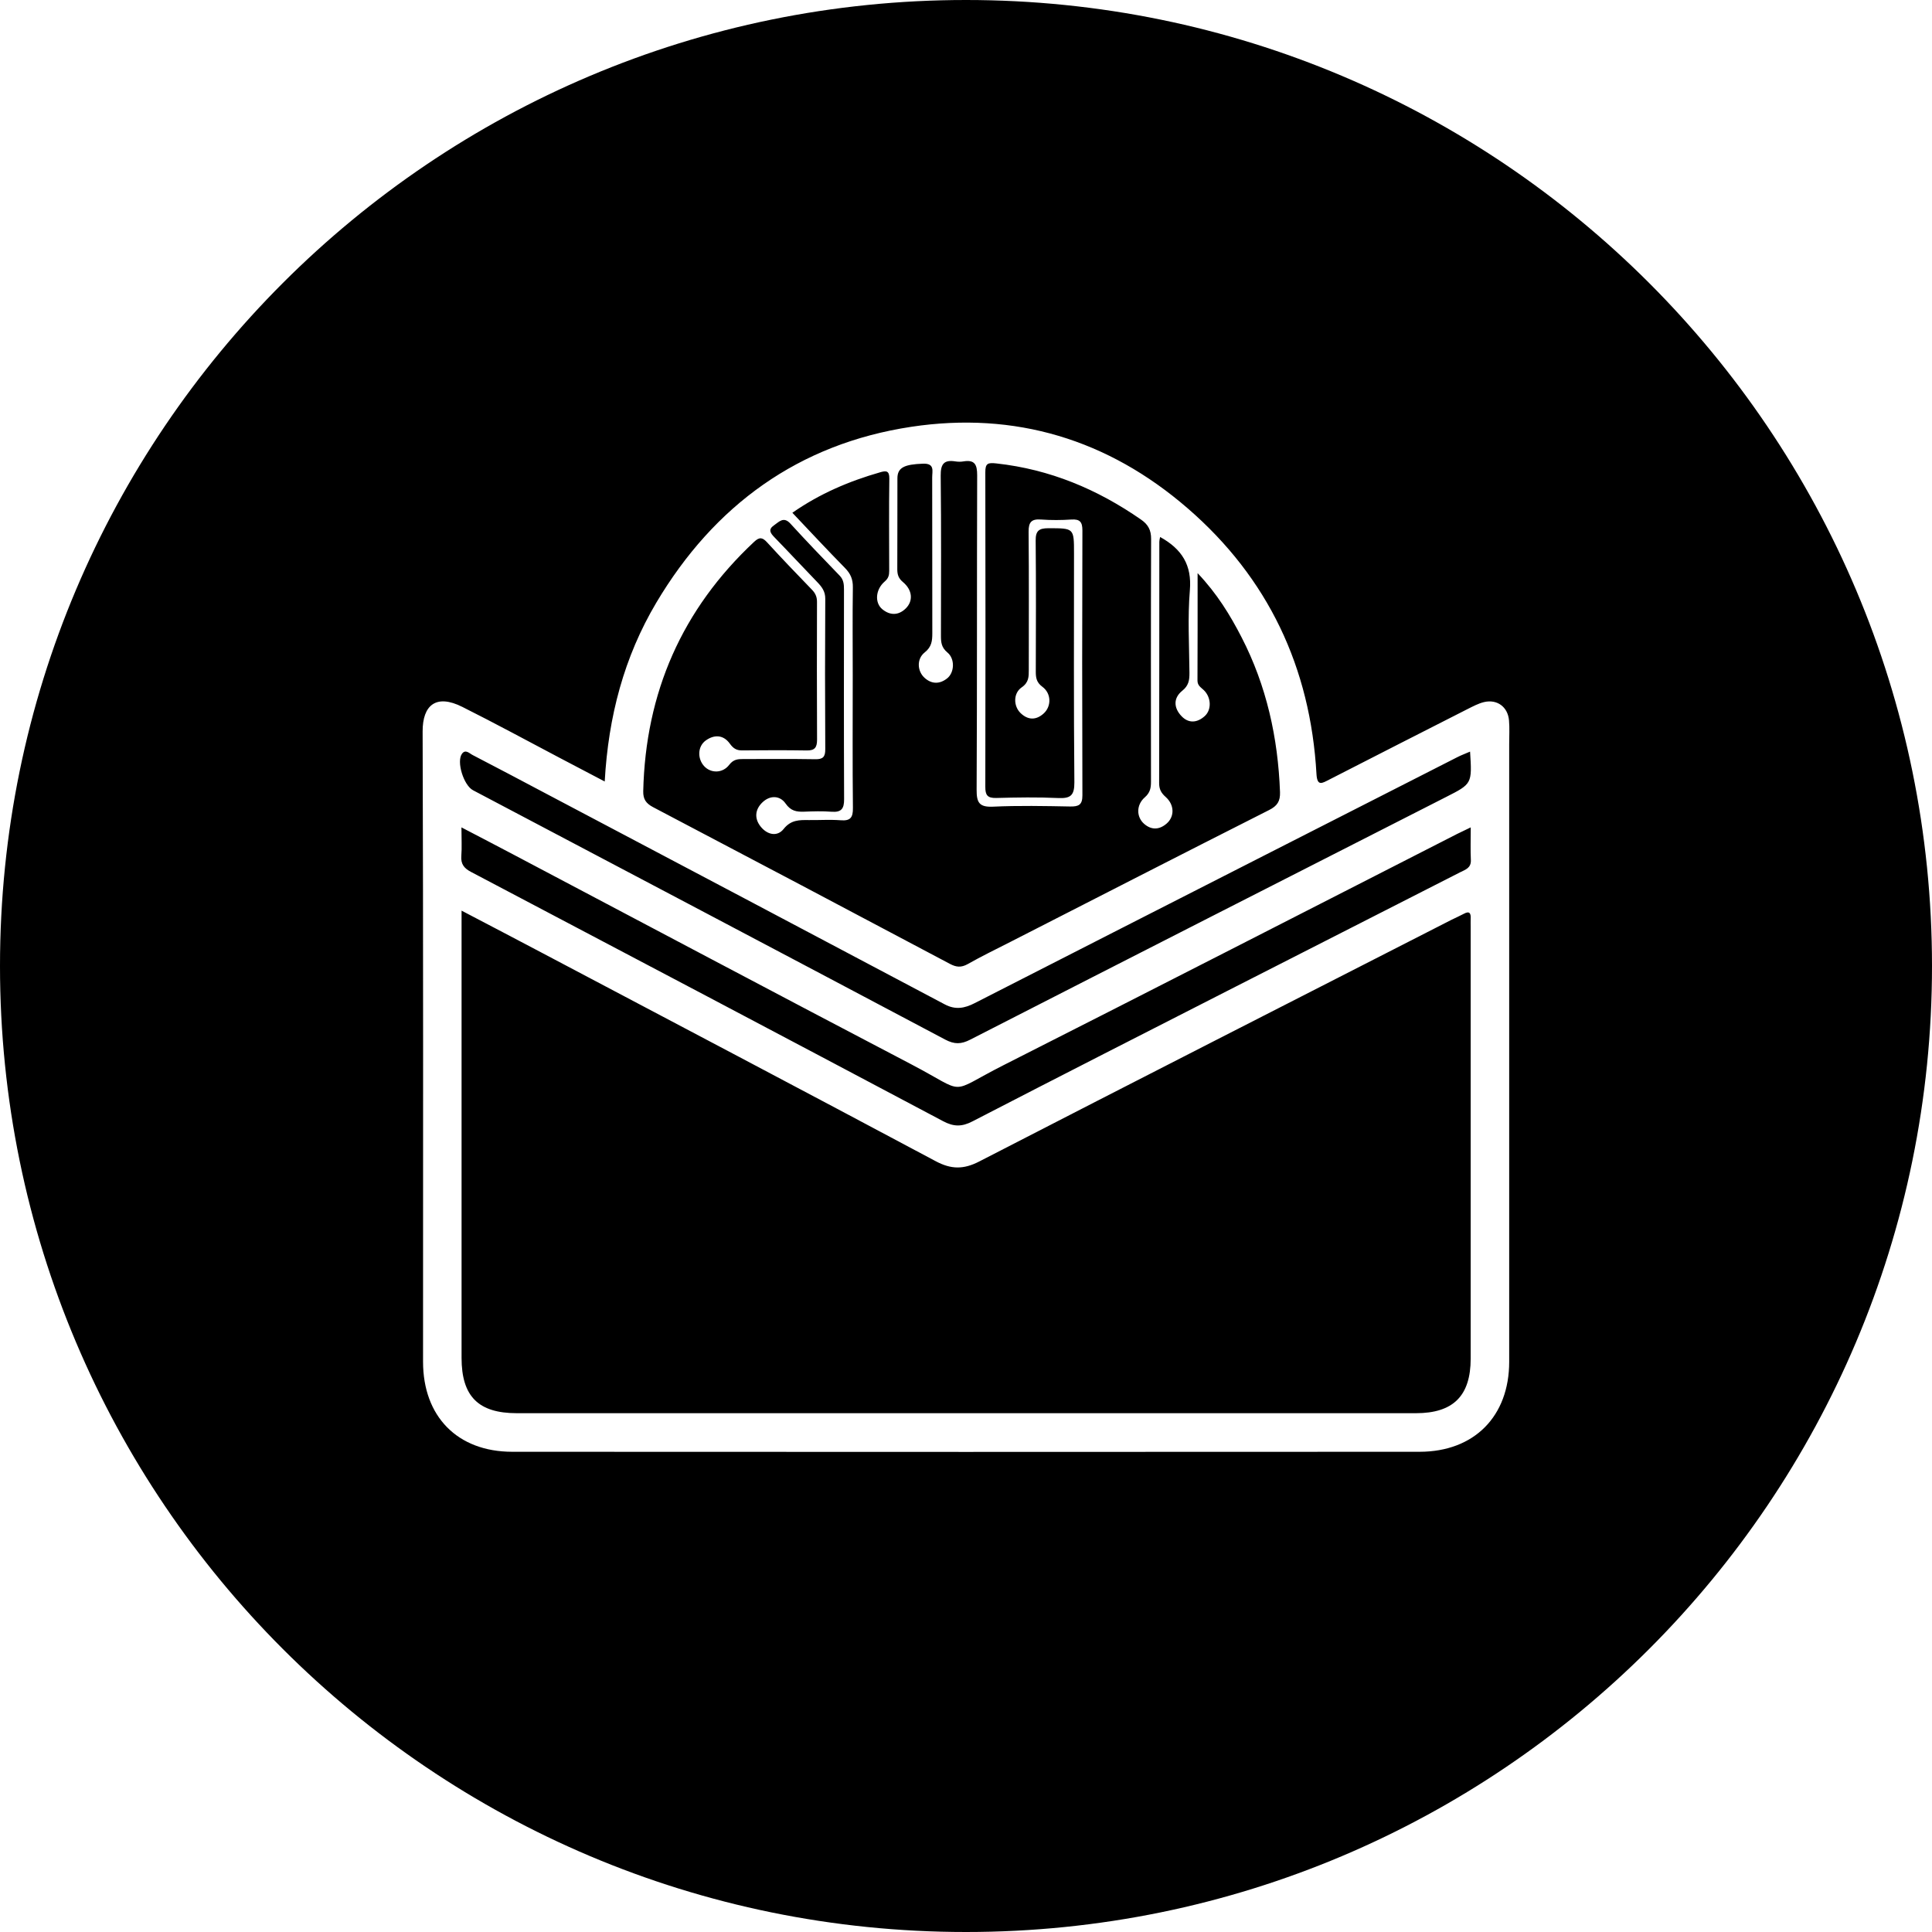 <?xml version="1.0" encoding="UTF-8"?>
<svg width="32px" height="32px" viewBox="0 0 32 32" version="1.1" xmlns="http://www.w3.org/2000/svg" xmlns:xlink="http://www.w3.org/1999/xlink">
    <!-- Generator: Sketch 52.2 (67145) - http://www.bohemiancoding.com/sketch -->
    <title>svg/black/mas</title>
    <desc>Created with Sketch.</desc>
    <g id="black/mas" stroke="none" stroke-width="1" fill="none" fill-rule="evenodd">
        <path d="M16,32 C7.163,32 0,24.837 0,16 C0,7.163 7.163,0 16,0 C24.837,0 32,7.163 32,16 C32,24.837 24.837,32 16,32 Z M10.016,12.944 C9.737,12.797 9.496,12.67 9.254,12.544 C8.723,12.264 8.196,11.978 7.659,11.709 C7.22,11.488 6.999,11.682 7,12.115 C7.012,15.594 7.007,19.074 7.007,22.554 C7.007,23.461 7.576,24.045 8.483,24.046 C13.494,24.049 18.504,24.049 23.514,24.046 C24.419,24.045 24.997,23.457 24.997,22.555 C24.997,19.144 24.997,15.732 24.997,12.321 C24.997,12.191 25.005,12.061 24.994,11.933 C24.975,11.708 24.797,11.577 24.579,11.629 C24.485,11.652 24.396,11.7 24.308,11.744 C23.543,12.133 22.778,12.522 22.014,12.914 C21.898,12.973 21.817,13.028 21.805,12.821 C21.705,11.057 21.007,9.574 19.669,8.417 C18.354,7.279 16.812,6.81 15.094,7.069 C13.229,7.351 11.83,8.368 10.87,9.983 C10.337,10.881 10.076,11.866 10.016,12.944 Z M7.645,15.083 C8.111,15.327 8.546,15.554 8.979,15.783 C11.153,16.931 13.329,18.076 15.498,19.233 C15.753,19.369 15.958,19.372 16.217,19.239 C18.821,17.898 21.431,16.568 24.039,15.236 C24.107,15.202 24.177,15.172 24.244,15.136 C24.34,15.083 24.364,15.126 24.359,15.216 C24.357,15.262 24.359,15.307 24.359,15.353 C24.359,17.736 24.359,20.119 24.359,22.502 C24.359,23.119 24.071,23.407 23.452,23.407 C18.488,23.407 13.524,23.407 8.56,23.407 C7.923,23.407 7.645,23.128 7.645,22.49 C7.645,20.115 7.645,17.739 7.645,15.364 C7.645,15.283 7.645,15.202 7.645,15.083 Z M19.215,8.894 C19.576,9.094 19.743,9.359 19.708,9.775 C19.67,10.228 19.697,10.688 19.701,11.145 C19.702,11.263 19.689,11.356 19.582,11.441 C19.431,11.562 19.44,11.725 19.568,11.86 C19.686,11.986 19.83,11.973 19.954,11.861 C20.071,11.755 20.062,11.551 19.94,11.432 C19.892,11.385 19.834,11.357 19.834,11.272 C19.837,10.696 19.836,10.121 19.836,9.493 C20.16,9.835 20.375,10.188 20.564,10.555 C20.978,11.358 21.168,12.22 21.201,13.12 C21.206,13.27 21.157,13.348 21.02,13.417 C19.589,14.14 18.163,14.872 16.735,15.601 C16.498,15.722 16.258,15.838 16.027,15.969 C15.919,16.029 15.838,16.02 15.734,15.965 C14.096,15.096 12.458,14.231 10.817,13.369 C10.7,13.307 10.651,13.238 10.654,13.104 C10.692,11.471 11.296,10.092 12.491,8.974 C12.582,8.888 12.632,8.902 12.709,8.987 C12.95,9.251 13.199,9.509 13.447,9.766 C13.504,9.824 13.532,9.884 13.532,9.967 C13.53,10.729 13.529,11.49 13.533,12.252 C13.533,12.377 13.497,12.432 13.365,12.43 C13.007,12.424 12.649,12.426 12.291,12.429 C12.199,12.43 12.145,12.396 12.089,12.318 C11.982,12.169 11.831,12.163 11.689,12.265 C11.554,12.363 11.549,12.564 11.662,12.689 C11.772,12.81 11.969,12.812 12.079,12.667 C12.149,12.576 12.222,12.572 12.313,12.572 C12.709,12.573 13.106,12.568 13.501,12.575 C13.631,12.578 13.67,12.537 13.669,12.408 C13.664,11.578 13.664,10.748 13.669,9.918 C13.67,9.796 13.613,9.721 13.537,9.642 C13.299,9.396 13.066,9.145 12.828,8.9 C12.76,8.83 12.718,8.77 12.821,8.7 C12.905,8.642 12.979,8.55 13.091,8.672 C13.358,8.964 13.632,9.25 13.907,9.534 C13.974,9.603 13.979,9.68 13.979,9.764 C13.978,10.922 13.976,12.079 13.981,13.237 C13.982,13.395 13.935,13.457 13.774,13.445 C13.622,13.433 13.469,13.438 13.317,13.444 C13.191,13.448 13.097,13.432 13.011,13.308 C12.918,13.175 12.756,13.169 12.631,13.287 C12.504,13.406 12.49,13.559 12.603,13.696 C12.71,13.826 12.873,13.864 12.979,13.731 C13.1,13.578 13.24,13.581 13.397,13.583 C13.573,13.585 13.748,13.573 13.923,13.586 C14.083,13.599 14.129,13.544 14.127,13.383 C14.119,12.652 14.124,11.921 14.124,11.19 C14.124,10.703 14.119,10.215 14.126,9.728 C14.128,9.595 14.088,9.501 13.995,9.407 C13.703,9.11 13.419,8.804 13.124,8.493 C13.58,8.175 14.067,7.969 14.58,7.822 C14.676,7.794 14.732,7.794 14.73,7.927 C14.723,8.437 14.727,8.947 14.728,9.457 C14.728,9.527 14.716,9.578 14.653,9.632 C14.5,9.764 14.485,9.983 14.613,10.09 C14.74,10.195 14.881,10.197 15.003,10.077 C15.128,9.953 15.114,9.774 14.957,9.642 C14.882,9.58 14.862,9.518 14.862,9.429 C14.865,8.927 14.862,8.424 14.864,7.921 C14.865,7.743 14.981,7.691 15.288,7.68 C15.488,7.673 15.439,7.805 15.44,7.909 C15.442,8.769 15.44,9.63 15.442,10.49 C15.442,10.615 15.431,10.715 15.316,10.806 C15.179,10.914 15.192,11.119 15.316,11.229 C15.436,11.336 15.569,11.331 15.689,11.235 C15.809,11.139 15.82,10.912 15.692,10.807 C15.592,10.724 15.585,10.638 15.585,10.53 C15.586,9.647 15.591,8.763 15.581,7.88 C15.579,7.69 15.631,7.612 15.822,7.642 C15.867,7.649 15.914,7.65 15.959,7.642 C16.145,7.612 16.185,7.695 16.185,7.871 C16.179,9.607 16.185,11.343 16.176,13.08 C16.175,13.293 16.218,13.371 16.447,13.361 C16.873,13.341 17.3,13.35 17.726,13.358 C17.866,13.36 17.929,13.332 17.928,13.172 C17.923,11.71 17.923,10.248 17.928,8.785 C17.928,8.646 17.887,8.596 17.746,8.605 C17.579,8.616 17.411,8.617 17.244,8.605 C17.086,8.593 17.035,8.646 17.037,8.808 C17.044,9.569 17.04,10.331 17.04,11.092 C17.04,11.207 17.042,11.303 16.921,11.386 C16.781,11.483 16.785,11.695 16.903,11.81 C17.026,11.929 17.161,11.932 17.288,11.816 C17.416,11.699 17.415,11.486 17.266,11.376 C17.167,11.303 17.156,11.226 17.156,11.125 C17.158,10.401 17.161,9.678 17.154,8.954 C17.152,8.789 17.211,8.749 17.366,8.749 C17.789,8.75 17.789,8.744 17.789,9.167 C17.789,10.431 17.783,11.696 17.795,12.96 C17.796,13.177 17.73,13.227 17.527,13.218 C17.185,13.202 16.841,13.208 16.499,13.217 C16.356,13.22 16.319,13.17 16.32,13.033 C16.323,11.297 16.324,9.561 16.32,7.824 C16.319,7.673 16.362,7.66 16.505,7.676 C17.388,7.773 18.176,8.103 18.899,8.606 C19.016,8.687 19.067,8.779 19.066,8.927 C19.061,10.267 19.063,11.607 19.064,12.948 C19.064,13.05 19.05,13.129 18.962,13.206 C18.817,13.332 18.821,13.533 18.951,13.646 C19.073,13.752 19.204,13.744 19.323,13.641 C19.455,13.527 19.455,13.332 19.308,13.201 C19.231,13.133 19.199,13.071 19.199,12.971 C19.202,11.639 19.201,10.306 19.202,8.973 C19.202,8.952 19.208,8.931 19.215,8.894 Z M24.36,13.704 C24.36,13.911 24.354,14.077 24.362,14.243 C24.369,14.377 24.271,14.404 24.184,14.448 C22.946,15.079 21.707,15.709 20.468,16.341 C19.013,17.083 17.557,17.824 16.106,18.574 C15.931,18.665 15.795,18.663 15.622,18.571 C13.018,17.19 10.41,15.815 7.802,14.442 C7.685,14.381 7.631,14.311 7.641,14.177 C7.652,14.035 7.643,13.891 7.643,13.704 C7.947,13.863 8.22,14.004 8.492,14.148 C10.689,15.307 12.883,16.472 15.085,17.624 C16.046,18.126 15.673,18.123 16.621,17.643 C19.13,16.373 21.631,15.09 24.136,13.812 C24.196,13.782 24.257,13.754 24.36,13.704 Z M24.349,12.449 C24.383,12.984 24.382,12.982 23.947,13.203 C21.321,14.54 18.694,15.877 16.07,17.22 C15.918,17.298 15.807,17.299 15.654,17.218 C13.05,15.838 10.442,14.464 7.835,13.089 C7.679,13.007 7.556,12.611 7.653,12.483 C7.712,12.405 7.777,12.48 7.829,12.506 C8.228,12.712 8.624,12.923 9.02,13.132 C11.23,14.299 13.44,15.465 15.649,16.636 C15.826,16.73 15.979,16.7 16.144,16.615 C17.754,15.792 19.365,14.972 20.976,14.151 C22.032,13.613 23.087,13.075 24.144,12.538 C24.203,12.508 24.266,12.485 24.349,12.449 Z" id="Combined-Shape" fill="#000000" fill-rule="nonzero"></path>
    </g>
</svg>